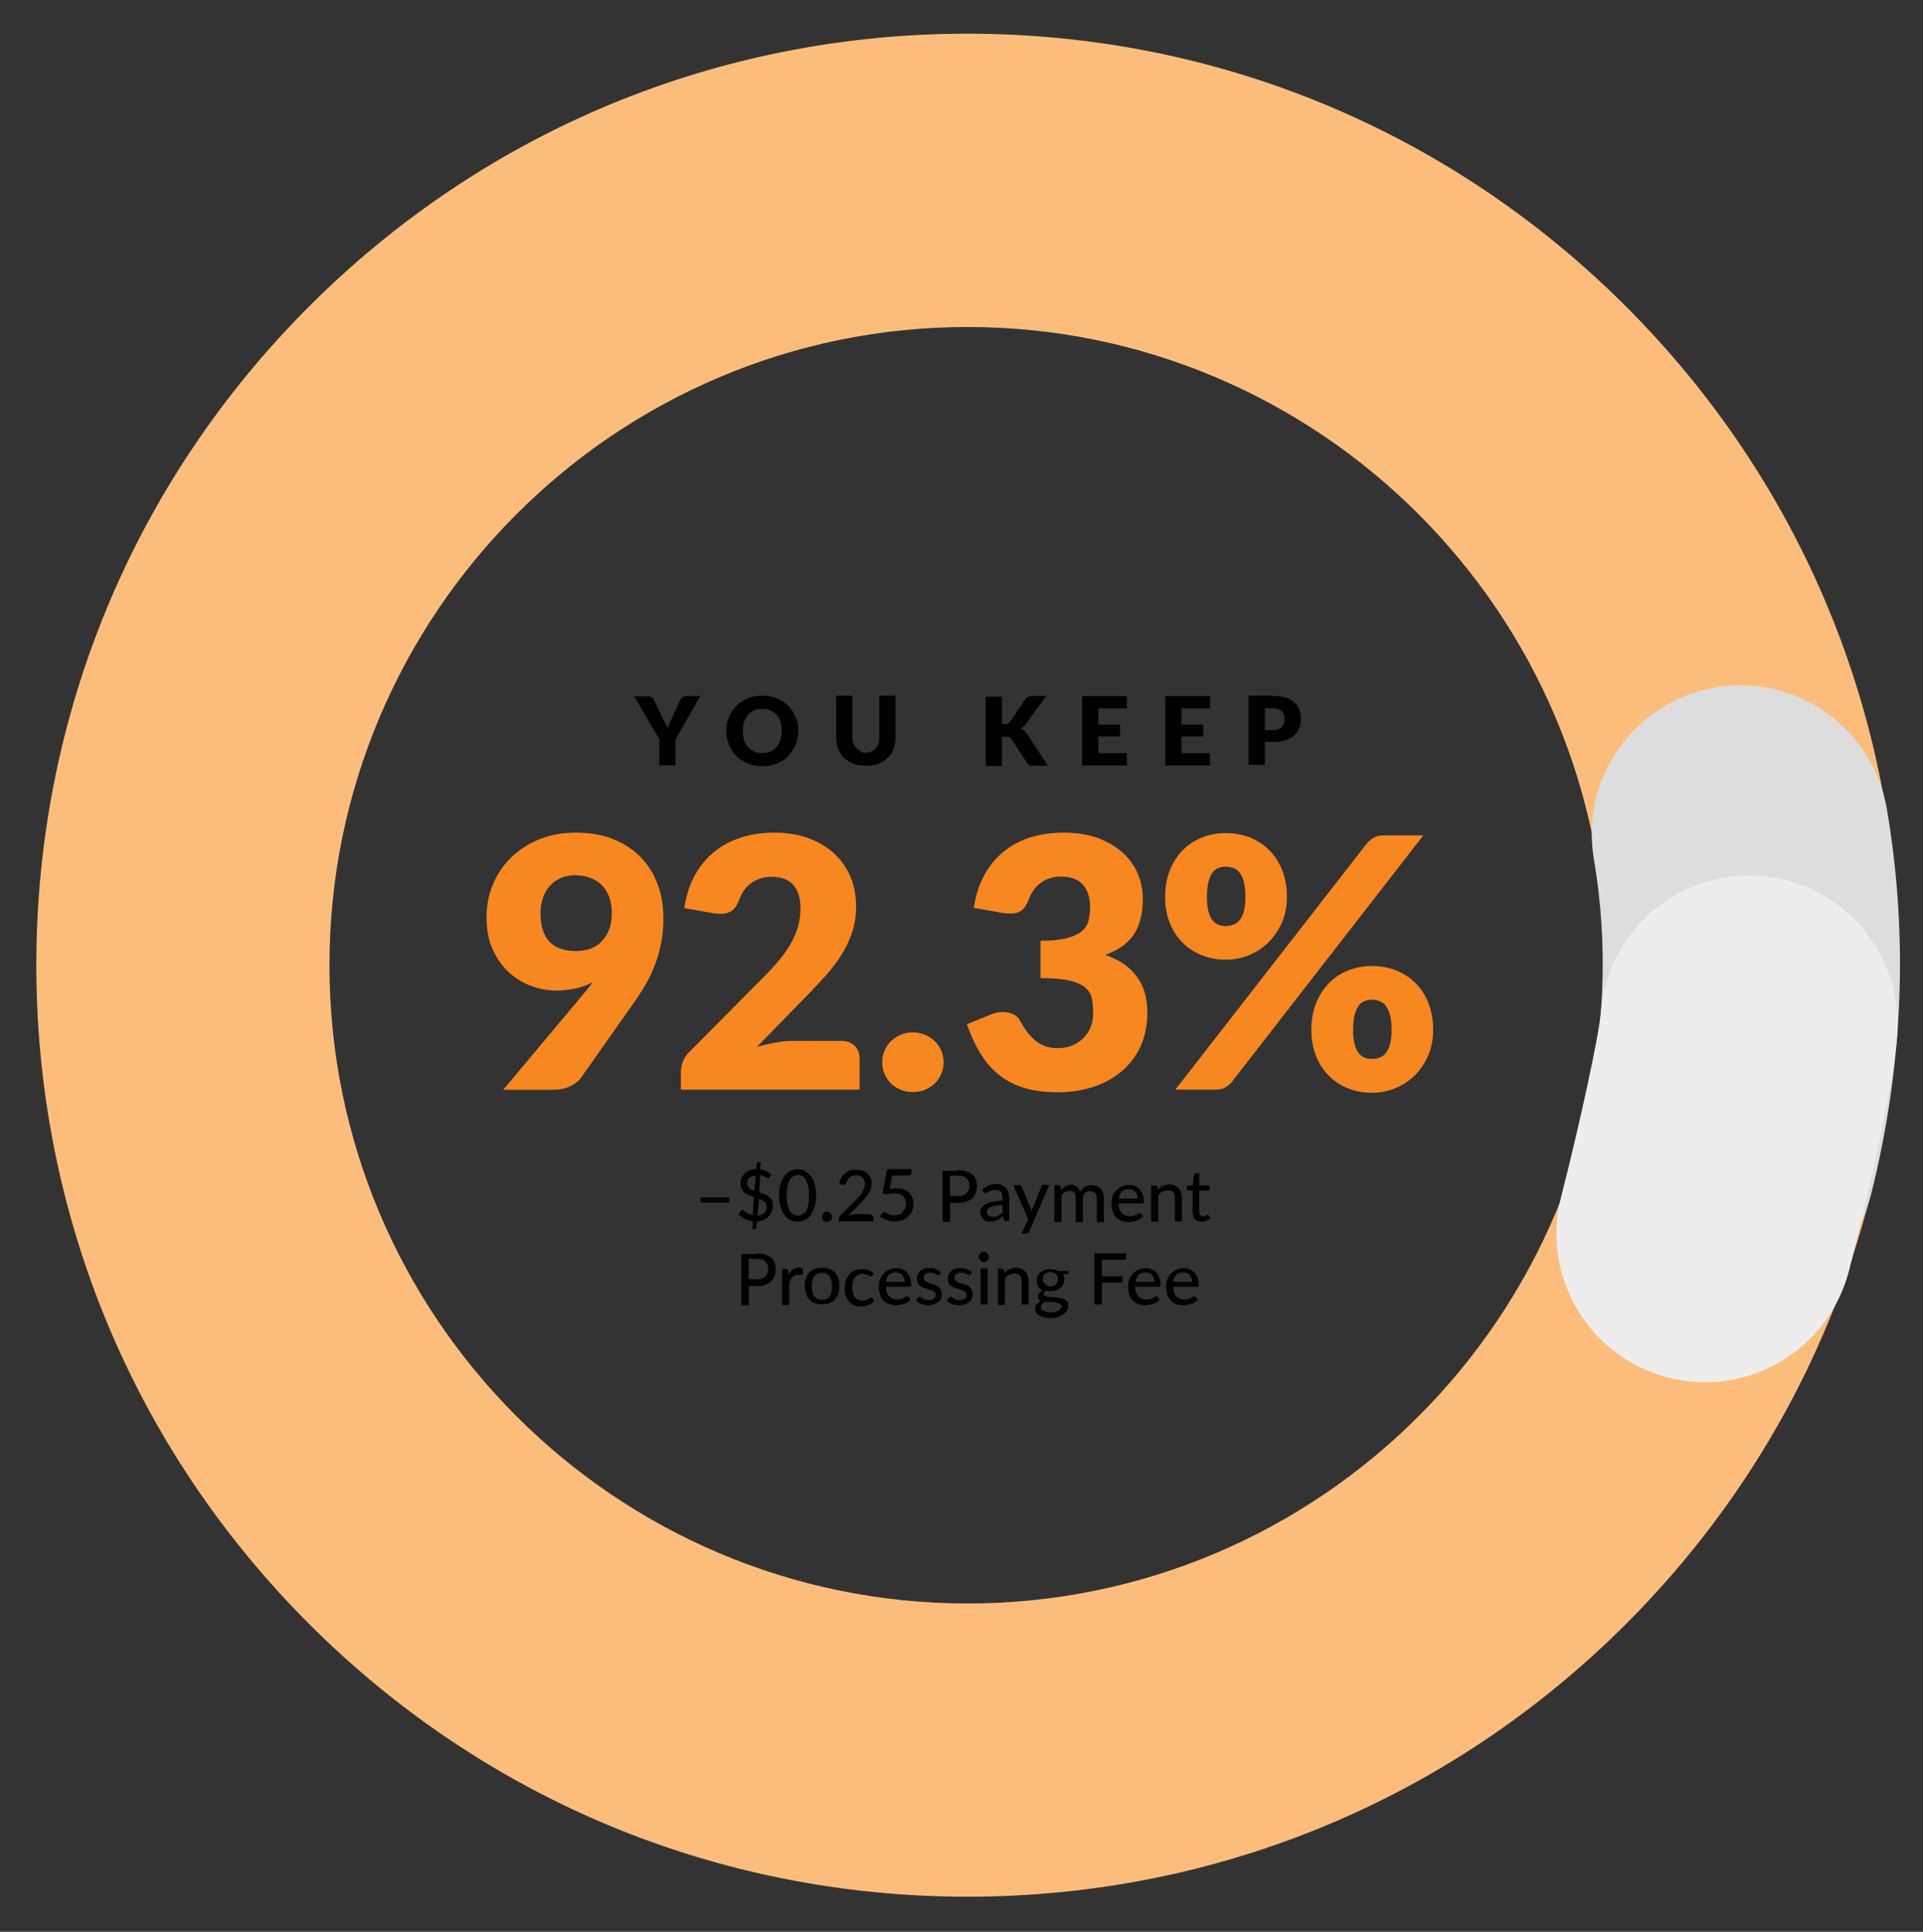 <?xml version="1.0" encoding="utf-8"?>
<!-- Generator: Adobe Illustrator 24.1.3, SVG Export Plug-In . SVG Version: 6.00 Build 0)  -->
<svg version="1.1" id="Layer_1" xmlns="http://www.w3.org/2000/svg" xmlns:xlink="http://www.w3.org/1999/xlink" x="0px" y="0px"
	 viewBox="0 0 233 234" style="enable-background:new 0 0 233 234;" xml:space="preserve">
<rect x="0" y="0" width="233" height="234" fill="#333333" stroke="none"/>
<style type="text/css">
	.st0{fill:#FCBD7C;}
	.st1{fill:#DDDDDD;}
	.st2{fill:#EEEDEE;}
	.st3{fill:#010101;}
	.st4{fill:#F68721;}
</style>
<g>
	<g>
		<path class="st0" d="M117.23,229.75c-30.14,0-58.48-11.74-79.79-33.05S4.4,147.05,4.4,116.91s11.74-58.48,33.05-79.79
			C58.76,15.81,87.09,4.08,117.23,4.08s58.48,11.74,79.79,33.05c21.31,21.31,33.05,49.65,33.05,79.79
			c0,30.14-11.74,58.48-33.05,79.79S147.37,229.75,117.23,229.75z M117.23,39.61c-42.63,0-77.31,34.68-77.31,77.31
			c0,42.63,34.68,77.31,77.31,77.31s77.31-34.68,77.31-77.31C194.54,74.29,159.86,39.61,117.23,39.61z"/>
	</g>
	<g>
		<path class="st1" d="M209.25,158.31c-1.46,0-2.94-0.18-4.42-0.55c-9.64-2.44-15.48-12.23-13.05-21.87
			c2.68-10.61,3.13-21.32,1.34-31.84c-1.67-9.8,4.92-19.1,14.72-20.78c9.8-1.67,19.1,4.92,20.78,14.72
			c2.64,15.49,1.99,31.21-1.92,46.71C224.63,152.87,217.3,158.31,209.25,158.31z"/>
	</g>
	<g>
		<path class="st2" d="M206.61,167.43c-1.48,0-2.99-0.18-4.49-0.57c-9.63-2.47-15.44-12.28-12.96-21.92
			c2.26-8.8,4.6-19.65,4.81-22.32c0.8-9.91,9.47-17.3,19.39-16.51c9.91,0.8,17.3,9.48,16.51,19.39c-0.65,8.04-5.3,26.33-5.83,28.39
			C221.95,162.03,214.64,167.43,206.61,167.43z"/>
	</g>
</g>
<g>
	<g>
		<path class="st3" d="M81.85,89.54v3.17h-1.97v-3.17l-3.03-5.19h1.73c0.19,0,0.29,0.05,0.38,0.1c0.1,0.05,0.19,0.19,0.24,0.29
			l1.2,2.45c0.1,0.19,0.19,0.38,0.29,0.53c0.1,0.14,0.14,0.34,0.19,0.48c0.05-0.14,0.14-0.34,0.19-0.48
			c0.1-0.14,0.14-0.34,0.24-0.53l1.15-2.45c0.05-0.05,0.05-0.1,0.1-0.14c0.05-0.05,0.1-0.1,0.14-0.14s0.1-0.1,0.19-0.1
			c0.05-0.05,0.14-0.05,0.24-0.05h1.73L81.85,89.54z"/>
	</g>
	<g>
		<path class="st3" d="M96.73,88.54c0,0.62-0.1,1.15-0.34,1.68c-0.19,0.53-0.53,0.96-0.86,1.34s-0.82,0.67-1.39,0.91
			c-0.53,0.24-1.15,0.34-1.78,0.34c-0.67,0-1.25-0.1-1.78-0.34c-0.53-0.24-1.01-0.53-1.39-0.91c-0.38-0.38-0.67-0.86-0.86-1.34
			c-0.19-0.48-0.34-1.1-0.34-1.68c0-0.62,0.1-1.15,0.34-1.68c0.19-0.53,0.53-0.96,0.86-1.34c0.38-0.38,0.86-0.67,1.39-0.91
			c0.53-0.24,1.15-0.34,1.78-0.34c0.67,0,1.25,0.1,1.78,0.34c0.53,0.24,1.01,0.53,1.39,0.91c0.38,0.38,0.67,0.82,0.86,1.34
			C96.64,87.34,96.73,87.91,96.73,88.54z M94.71,88.54c0-0.43-0.05-0.77-0.14-1.1c-0.1-0.34-0.24-0.62-0.48-0.86
			c-0.19-0.24-0.43-0.38-0.72-0.53c-0.29-0.14-0.62-0.19-1.01-0.19c-0.38,0-0.72,0.05-1.01,0.19c-0.29,0.14-0.53,0.29-0.72,0.53
			c-0.19,0.24-0.34,0.53-0.48,0.86c-0.1,0.34-0.14,0.72-0.14,1.1c0,0.43,0.05,0.82,0.14,1.1c0.1,0.34,0.24,0.62,0.48,0.86
			c0.19,0.24,0.43,0.38,0.72,0.53c0.29,0.14,0.62,0.19,1.01,0.19c0.38,0,0.72-0.05,1.01-0.19c0.29-0.14,0.53-0.29,0.72-0.53
			c0.19-0.24,0.34-0.53,0.48-0.86C94.67,89.3,94.71,88.92,94.71,88.54z"/>
	</g>
	<g>
		<path class="st3" d="M104.85,91.18c0.24,0,0.48-0.05,0.72-0.14c0.19-0.1,0.38-0.19,0.53-0.38s0.24-0.34,0.34-0.58
			c0.1-0.24,0.1-0.48,0.1-0.82v-4.99h1.97v4.99c0,0.53-0.1,1.01-0.24,1.44c-0.14,0.43-0.38,0.82-0.72,1.1
			c-0.29,0.29-0.67,0.58-1.15,0.72c-0.43,0.19-0.96,0.24-1.49,0.24c-0.58,0-1.06-0.1-1.49-0.24c-0.43-0.19-0.82-0.43-1.15-0.72
			c-0.29-0.29-0.53-0.67-0.72-1.1c-0.14-0.43-0.24-0.91-0.24-1.44v-4.99h1.97v4.95c0,0.29,0.05,0.58,0.1,0.77
			c0.1,0.24,0.19,0.43,0.34,0.58s0.34,0.29,0.53,0.38C104.32,91.13,104.56,91.18,104.85,91.18z"/>
	</g>
	<g>
		<path class="st3" d="M121.46,87.72h0.29c0.29,0,0.48-0.1,0.62-0.29l1.87-2.74c0.1-0.14,0.24-0.24,0.38-0.29s0.29-0.1,0.48-0.1
			h1.68l-2.5,3.41c-0.19,0.24-0.38,0.38-0.58,0.53c0.14,0.05,0.29,0.14,0.38,0.24c0.1,0.1,0.24,0.24,0.34,0.38l2.54,3.89h-1.73
			c-0.1,0-0.19,0-0.29,0s-0.14-0.05-0.19-0.05c-0.05-0.05-0.1-0.05-0.14-0.1s-0.1-0.1-0.14-0.14l-1.92-2.93
			c-0.05-0.1-0.14-0.19-0.24-0.24c-0.1-0.05-0.24-0.05-0.43-0.05h-0.48v3.55h-1.97v-8.4h1.97v3.31H121.46z"/>
	</g>
	<g>
		<path class="st3" d="M133.08,85.8v1.97h2.64v1.44h-2.64v2.02h3.46v1.49h-5.43v-8.4h5.43v1.49L133.08,85.8L133.08,85.8z"/>
	</g>
	<g>
		<path class="st3" d="M143.16,85.8v1.97h2.64v1.44h-2.64v2.02h3.46v1.49h-5.43v-8.4h5.43v1.49L143.16,85.8L143.16,85.8z"/>
	</g>
	<g>
		<path class="st3" d="M154.21,84.31c0.58,0,1.1,0.05,1.54,0.19c0.43,0.14,0.77,0.34,1.06,0.58c0.29,0.24,0.48,0.53,0.62,0.86
			s0.19,0.67,0.19,1.1c0,0.43-0.05,0.82-0.19,1.15c-0.14,0.34-0.34,0.67-0.62,0.91c-0.29,0.24-0.62,0.43-1.06,0.58
			c-0.43,0.14-0.91,0.19-1.49,0.19h-1.01v2.78h-1.97v-8.4h2.93V84.31z M154.21,88.44c0.53,0,0.86-0.14,1.1-0.38s0.34-0.58,0.34-1.01
			c0-0.19-0.05-0.38-0.1-0.53c-0.05-0.14-0.14-0.29-0.24-0.38s-0.29-0.19-0.43-0.24s-0.38-0.1-0.62-0.1h-1.01v2.64L154.21,88.44
			L154.21,88.44z"/>
	</g>
</g>
<g>
	<g>
		<path class="st3" d="M84.87,145.05h3.46v0.62h-3.46V145.05z"/>
	</g>
	<g>
		<path class="st3" d="M91.98,144.43c0.19,0.05,0.43,0.14,0.62,0.19c0.19,0.1,0.38,0.19,0.53,0.29c0.14,0.1,0.29,0.29,0.38,0.43
			s0.14,0.38,0.14,0.67c0,0.24-0.05,0.48-0.14,0.72s-0.19,0.43-0.38,0.62c-0.19,0.19-0.38,0.34-0.62,0.43
			c-0.24,0.1-0.53,0.19-0.82,0.19l-0.05,0.72c0,0.05-0.05,0.1-0.05,0.14c-0.05,0.05-0.1,0.05-0.14,0.05h-0.29l0.05-0.96
			c-0.34-0.05-0.67-0.14-0.96-0.29c-0.29-0.14-0.53-0.34-0.77-0.53l0.24-0.38c0.05-0.05,0.05-0.05,0.1-0.1
			c0.05,0,0.1-0.05,0.14-0.05s0.14,0.05,0.19,0.1c0.05,0.05,0.14,0.1,0.24,0.19c0.1,0.05,0.19,0.14,0.34,0.19s0.29,0.1,0.48,0.14
			l0.14-2.21c-0.19-0.05-0.38-0.14-0.58-0.19c-0.19-0.1-0.38-0.19-0.53-0.29c-0.14-0.14-0.29-0.29-0.38-0.48s-0.14-0.43-0.14-0.72
			c0-0.19,0.05-0.43,0.14-0.62c0.1-0.19,0.19-0.38,0.38-0.53c0.19-0.14,0.34-0.29,0.58-0.38c0.24-0.1,0.48-0.14,0.82-0.19l0.05-0.62
			c0-0.05,0.05-0.1,0.05-0.14c0.05-0.05,0.1-0.05,0.14-0.05h0.29l-0.05,0.86c0.29,0.05,0.58,0.14,0.77,0.24s0.43,0.24,0.58,0.43
			l-0.19,0.29c-0.05,0.1-0.14,0.14-0.19,0.14c-0.05,0-0.1,0-0.14-0.05s-0.14-0.1-0.19-0.1c-0.1-0.05-0.19-0.1-0.29-0.14
			c-0.1-0.05-0.24-0.1-0.34-0.1L91.98,144.43z M91.59,142.41c-0.19,0-0.34,0.05-0.48,0.1c-0.14,0.05-0.24,0.14-0.34,0.19
			c-0.1,0.1-0.14,0.19-0.19,0.29c-0.05,0.1-0.05,0.19-0.05,0.34c0,0.14,0,0.24,0.05,0.34s0.1,0.19,0.19,0.24
			c0.1,0.1,0.19,0.14,0.29,0.19c0.1,0.05,0.24,0.1,0.34,0.14L91.59,142.41z M91.79,147.26c0.34-0.05,0.62-0.14,0.82-0.34
			s0.29-0.43,0.29-0.77c0-0.14-0.05-0.24-0.1-0.34s-0.1-0.19-0.19-0.24c-0.1-0.1-0.19-0.14-0.29-0.19s-0.24-0.1-0.38-0.14
			L91.79,147.26z"/>
	</g>
	<g>
		<path class="st3" d="M98.89,144.81c0,0.53-0.05,1.01-0.19,1.39c-0.14,0.38-0.29,0.72-0.48,1.01s-0.43,0.43-0.72,0.58
			c-0.29,0.14-0.58,0.19-0.86,0.19c-0.29,0-0.62-0.05-0.86-0.19c-0.29-0.14-0.53-0.34-0.72-0.58c-0.19-0.24-0.38-0.58-0.48-1.01
			c-0.1-0.38-0.19-0.86-0.19-1.39c0-0.53,0.05-1.01,0.19-1.39c0.1-0.38,0.29-0.72,0.48-1.01c0.19-0.24,0.43-0.43,0.72-0.58
			c0.29-0.14,0.58-0.19,0.86-0.19c0.29,0,0.62,0.05,0.86,0.19s0.53,0.34,0.72,0.58c0.19,0.24,0.38,0.58,0.48,1.01
			C98.8,143.85,98.89,144.28,98.89,144.81z M98.03,144.81c0-0.48-0.05-0.86-0.1-1.15c-0.1-0.34-0.19-0.58-0.29-0.77
			s-0.29-0.34-0.43-0.43c-0.14-0.1-0.34-0.14-0.53-0.14c-0.19,0-0.34,0.05-0.53,0.14c-0.14,0.1-0.34,0.24-0.43,0.43
			c-0.14,0.19-0.24,0.43-0.29,0.77c-0.1,0.34-0.1,0.72-0.1,1.15s0.05,0.86,0.1,1.15c0.1,0.34,0.19,0.58,0.29,0.77
			c0.14,0.19,0.29,0.34,0.43,0.38c0.14,0.1,0.34,0.14,0.53,0.14c0.19,0,0.34-0.05,0.53-0.14c0.14-0.1,0.34-0.24,0.43-0.38
			c0.14-0.19,0.24-0.43,0.29-0.77C97.98,145.67,98.03,145.29,98.03,144.81z"/>
	</g>
	<g>
		<path class="st3" d="M99.61,147.4c0-0.1,0-0.14,0.05-0.24c0.05-0.05,0.05-0.14,0.1-0.19c0.05-0.05,0.1-0.1,0.19-0.14
			c0.05-0.05,0.14-0.05,0.24-0.05s0.14,0,0.24,0.05c0.05,0.05,0.14,0.05,0.19,0.14c0.05,0.05,0.1,0.1,0.14,0.19
			c0.05,0.05,0.05,0.14,0.05,0.24s0,0.14-0.05,0.24c-0.05,0.05-0.05,0.14-0.14,0.19c-0.05,0.05-0.1,0.1-0.19,0.14
			c-0.05,0.05-0.14,0.05-0.24,0.05s-0.14,0-0.24-0.05c-0.05-0.05-0.14-0.05-0.19-0.14c-0.05-0.05-0.1-0.1-0.1-0.19
			C99.61,147.6,99.61,147.5,99.61,147.4z"/>
	</g>
	<g>
		<path class="st3" d="M105.47,147.12c0.1,0,0.14,0.05,0.24,0.1c0.05,0.05,0.1,0.14,0.1,0.19v0.53h-4.18v-0.29
			c0-0.05,0-0.1,0.05-0.19s0.05-0.14,0.1-0.19l1.97-1.97c0.14-0.14,0.34-0.34,0.43-0.48c0.14-0.14,0.24-0.29,0.34-0.48
			c0.1-0.14,0.14-0.29,0.19-0.48c0.05-0.14,0.1-0.34,0.1-0.48c0-0.19-0.05-0.34-0.1-0.43c-0.05-0.14-0.14-0.24-0.24-0.34
			c-0.1-0.1-0.19-0.14-0.34-0.19c-0.14-0.05-0.29-0.05-0.43-0.05c-0.14,0-0.29,0-0.43,0.05c-0.14,0.05-0.24,0.1-0.34,0.19
			s-0.19,0.19-0.24,0.29s-0.1,0.24-0.14,0.34c-0.05,0.1-0.1,0.19-0.14,0.24s-0.14,0.05-0.29,0.05l-0.43-0.1
			c0.05-0.29,0.1-0.53,0.24-0.77c0.14-0.24,0.29-0.38,0.43-0.53c0.19-0.14,0.38-0.24,0.62-0.34s0.48-0.1,0.77-0.1
			s0.53,0.05,0.77,0.1c0.24,0.1,0.43,0.19,0.58,0.34c0.14,0.14,0.29,0.34,0.38,0.53s0.14,0.48,0.14,0.72s-0.05,0.43-0.1,0.62
			s-0.14,0.38-0.29,0.58c-0.1,0.19-0.24,0.34-0.38,0.53s-0.34,0.34-0.48,0.53l-1.58,1.58c0.14-0.05,0.24-0.05,0.38-0.1
			s0.24-0.05,0.34-0.05h1.97V147.12z"/>
	</g>
	<g>
		<path class="st3" d="M107.82,144.04c0.34-0.05,0.62-0.1,0.86-0.1c0.34,0,0.62,0.05,0.86,0.14c0.24,0.1,0.43,0.24,0.62,0.38
			c0.19,0.19,0.29,0.38,0.38,0.58c0.1,0.24,0.14,0.48,0.14,0.77c0,0.34-0.05,0.62-0.19,0.91c-0.1,0.29-0.29,0.48-0.48,0.67
			c-0.19,0.19-0.43,0.34-0.72,0.43c-0.29,0.1-0.58,0.14-0.86,0.14c-0.19,0-0.38,0-0.53-0.05c-0.19-0.05-0.34-0.1-0.48-0.14
			c-0.14-0.05-0.29-0.14-0.43-0.19s-0.24-0.14-0.34-0.24l0.24-0.38c0.05-0.1,0.14-0.14,0.24-0.14c0.05,0,0.14,0,0.19,0.05
			c0.1,0.05,0.14,0.1,0.24,0.14c0.1,0.05,0.24,0.1,0.34,0.14c0.14,0.05,0.29,0.05,0.48,0.05s0.38-0.05,0.58-0.1
			c0.19-0.05,0.29-0.14,0.43-0.29c0.1-0.14,0.19-0.29,0.29-0.43c0.05-0.19,0.1-0.38,0.1-0.58c0-0.19-0.05-0.34-0.1-0.53
			c-0.05-0.14-0.14-0.29-0.24-0.38c-0.1-0.1-0.24-0.19-0.43-0.24c-0.14-0.05-0.34-0.1-0.58-0.1c-0.29,0-0.62,0.05-0.96,0.14
			l-0.53-0.14l0.53-2.93h2.98v0.38c0,0.14-0.05,0.24-0.1,0.29c-0.1,0.1-0.19,0.1-0.38,0.1h-1.87L107.82,144.04z"/>
	</g>
	<g>
		<path class="st3" d="M116.03,141.74c0.38,0,0.72,0.05,1.06,0.14c0.29,0.1,0.53,0.24,0.72,0.38c0.19,0.19,0.34,0.38,0.43,0.62
			s0.14,0.48,0.14,0.82c0,0.29-0.05,0.58-0.14,0.82c-0.1,0.24-0.24,0.43-0.43,0.62s-0.43,0.29-0.72,0.43
			c-0.29,0.1-0.62,0.14-1.01,0.14h-0.96v2.3h-0.91v-6.19h1.82V141.74z M116.03,144.91c0.24,0,0.43-0.05,0.62-0.1
			c0.19-0.05,0.34-0.14,0.43-0.24s0.19-0.24,0.29-0.38c0.05-0.14,0.1-0.34,0.1-0.53c0-0.38-0.1-0.67-0.34-0.91s-0.58-0.34-1.06-0.34
			h-0.96v2.45h0.91V144.91z"/>
	</g>
	<g>
		<path class="st3" d="M118.96,144.14c0.24-0.24,0.53-0.38,0.82-0.53s0.62-0.19,0.96-0.19c0.24,0,0.48,0.05,0.67,0.14
			c0.19,0.1,0.34,0.19,0.48,0.34c0.14,0.14,0.24,0.34,0.29,0.53c0.05,0.19,0.1,0.43,0.1,0.67v2.78h-0.38c-0.1,0-0.14,0-0.19-0.05
			c-0.05-0.05-0.1-0.1-0.1-0.14l-0.1-0.38c-0.1,0.1-0.24,0.19-0.34,0.29s-0.24,0.14-0.34,0.19s-0.24,0.1-0.38,0.14
			c-0.14,0.05-0.29,0.05-0.43,0.05c-0.19,0-0.34,0-0.48-0.05c-0.14-0.05-0.29-0.1-0.38-0.24s-0.19-0.24-0.29-0.38
			c-0.05-0.14-0.1-0.34-0.1-0.53s0.05-0.34,0.14-0.48s0.24-0.29,0.48-0.43c0.19-0.14,0.48-0.24,0.82-0.29
			c0.34-0.05,0.77-0.14,1.25-0.14v-0.34c0-0.34-0.05-0.58-0.19-0.72c-0.14-0.14-0.34-0.24-0.62-0.24c-0.19,0-0.34,0-0.48,0.05
			s-0.24,0.1-0.34,0.14c-0.1,0.05-0.19,0.1-0.24,0.14c-0.05,0.05-0.14,0.05-0.19,0.05s-0.1,0-0.14-0.05s-0.1-0.05-0.1-0.1
			L118.96,144.14z M121.46,145.96c-0.34,0-0.62,0.05-0.86,0.1c-0.24,0.05-0.43,0.1-0.58,0.14c-0.14,0.05-0.24,0.14-0.34,0.24
			c-0.05,0.1-0.1,0.19-0.1,0.34c0,0.1,0,0.19,0.05,0.29s0.1,0.14,0.14,0.19s0.14,0.1,0.24,0.1s0.19,0.05,0.29,0.05
			c0.14,0,0.24,0,0.34-0.05s0.19-0.05,0.29-0.1s0.19-0.1,0.29-0.19c0.1-0.05,0.19-0.14,0.24-0.24L121.46,145.96L121.46,145.96z"/>
	</g>
	<g>
		<path class="st3" d="M127.13,143.56l-2.45,5.67c-0.05,0.05-0.05,0.1-0.1,0.14s-0.1,0.05-0.19,0.05h-0.62l0.82-1.73l-1.82-4.13
			h0.72c0.1,0,0.14,0,0.19,0.05c0.05,0.05,0.05,0.1,0.1,0.1l1.1,2.64c0,0.05,0.05,0.14,0.05,0.19s0.05,0.14,0.05,0.19
			c0-0.05,0.05-0.14,0.05-0.19s0.05-0.14,0.1-0.19l1.06-2.64c0-0.05,0.05-0.1,0.1-0.14s0.1-0.05,0.14-0.05h0.72V143.56z"/>
	</g>
	<g>
		<path class="st3" d="M127.75,147.93v-4.37h0.53c0.1,0,0.19,0.05,0.24,0.19l0.05,0.43c0.14-0.19,0.34-0.34,0.53-0.48
			s0.43-0.19,0.67-0.19c0.29,0,0.53,0.1,0.72,0.24s0.34,0.38,0.38,0.67c0.05-0.14,0.14-0.29,0.24-0.38c0.1-0.1,0.19-0.19,0.34-0.29
			c0.14-0.1,0.24-0.14,0.38-0.14c0.14-0.05,0.29-0.05,0.43-0.05c0.24,0,0.43,0.05,0.62,0.1c0.19,0.1,0.34,0.19,0.48,0.34
			s0.24,0.34,0.29,0.53s0.1,0.43,0.1,0.72v2.78h-0.86v-2.78c0-0.34-0.05-0.58-0.19-0.72s-0.34-0.24-0.62-0.24
			c-0.14,0-0.24,0-0.34,0.05s-0.19,0.1-0.29,0.19s-0.14,0.19-0.19,0.29c-0.05,0.14-0.05,0.29-0.05,0.43v2.78h-0.86v-2.78
			c0-0.34-0.05-0.58-0.19-0.77c-0.14-0.19-0.34-0.24-0.58-0.24c-0.19,0-0.34,0.05-0.53,0.14c-0.14,0.1-0.29,0.24-0.43,0.38v3.27
			h-0.86V147.93z"/>
	</g>
	<g>
		<path class="st3" d="M138.51,147.31c-0.1,0.14-0.24,0.24-0.34,0.34c-0.14,0.1-0.29,0.14-0.43,0.19c-0.14,0.05-0.29,0.1-0.48,0.14
			s-0.34,0.05-0.48,0.05c-0.29,0-0.58-0.05-0.86-0.14c-0.29-0.1-0.48-0.24-0.67-0.43s-0.34-0.43-0.43-0.72
			c-0.1-0.29-0.14-0.62-0.14-1.01c0-0.29,0.05-0.58,0.14-0.86c0.1-0.24,0.24-0.48,0.43-0.67c0.19-0.19,0.38-0.34,0.67-0.48
			c0.24-0.1,0.53-0.19,0.86-0.19c0.29,0,0.53,0.05,0.72,0.14c0.24,0.1,0.43,0.19,0.58,0.38c0.14,0.14,0.29,0.38,0.38,0.62
			s0.14,0.53,0.14,0.82c0,0.14,0,0.24-0.05,0.24c-0.05,0.05-0.1,0.05-0.14,0.05h-2.88c0,0.24,0.05,0.48,0.1,0.67
			s0.14,0.34,0.29,0.48c0.1,0.14,0.24,0.24,0.43,0.29s0.34,0.1,0.53,0.1s0.34,0,0.48-0.05s0.24-0.1,0.34-0.14
			c0.1-0.05,0.19-0.1,0.24-0.14c0.05-0.05,0.14-0.05,0.19-0.05s0.14,0.05,0.14,0.1L138.51,147.31z M137.83,145.24
			c0-0.14,0-0.34-0.05-0.48c-0.05-0.14-0.1-0.24-0.19-0.38c-0.1-0.1-0.19-0.19-0.34-0.24c-0.14-0.05-0.29-0.1-0.48-0.1
			c-0.34,0-0.62,0.1-0.82,0.29c-0.19,0.19-0.34,0.48-0.38,0.86h2.26V145.24z"/>
	</g>
	<g>
		<path class="st3" d="M140.28,144.14c0.1-0.1,0.19-0.19,0.29-0.29s0.19-0.14,0.34-0.19s0.24-0.1,0.38-0.14
			c0.14-0.05,0.29-0.05,0.43-0.05c0.24,0,0.43,0.05,0.62,0.14c0.19,0.1,0.34,0.19,0.48,0.34c0.14,0.14,0.24,0.34,0.29,0.53
			s0.1,0.43,0.1,0.67v2.78h-0.86v-2.78c0-0.34-0.05-0.58-0.19-0.72c-0.14-0.19-0.38-0.24-0.67-0.24c-0.24,0-0.43,0.05-0.62,0.14
			c-0.19,0.1-0.38,0.24-0.53,0.43v3.22h-0.86v-4.37h0.53c0.1,0,0.19,0.05,0.24,0.19L140.28,144.14z"/>
	</g>
	<g>
		<path class="st3" d="M145.61,147.98c-0.34,0-0.62-0.1-0.82-0.29c-0.19-0.19-0.29-0.48-0.29-0.86v-2.64h-0.53
			c-0.05,0-0.1,0-0.14-0.05c-0.05-0.05-0.05-0.1-0.05-0.14v-0.34l0.72-0.1l0.19-1.3c0-0.05,0.05-0.1,0.05-0.1s0.1-0.05,0.14-0.05
			h0.43v1.49h1.25v0.62h-1.25v2.59c0,0.19,0.05,0.29,0.14,0.38c0.1,0.1,0.19,0.14,0.34,0.14c0.1,0,0.14,0,0.19-0.05
			c0.05,0,0.1-0.05,0.14-0.05c0.05-0.05,0.1-0.05,0.1-0.05c0.05,0,0.05-0.05,0.1-0.05s0.05,0,0.05,0l0.05,0.05l0.24,0.38
			c-0.14,0.14-0.29,0.24-0.48,0.29C146.04,147.98,145.85,147.98,145.61,147.98z"/>
	</g>
	<g>
		<path class="st3" d="M91.64,151.82c0.38,0,0.72,0.05,1.06,0.14c0.29,0.1,0.53,0.24,0.72,0.38c0.19,0.19,0.34,0.38,0.43,0.62
			s0.14,0.48,0.14,0.82c0,0.29-0.05,0.58-0.14,0.82s-0.24,0.43-0.43,0.62s-0.43,0.29-0.72,0.43c-0.29,0.14-0.62,0.14-1.01,0.14
			h-0.96v2.3h-0.91v-6.19h1.82V151.82z M91.64,154.99c0.24,0,0.43-0.05,0.62-0.1c0.19-0.05,0.34-0.14,0.43-0.24s0.19-0.24,0.29-0.38
			c0.05-0.14,0.1-0.34,0.1-0.53c0-0.38-0.1-0.67-0.34-0.91s-0.58-0.34-1.06-0.34h-0.96v2.45h0.91V154.99z"/>
	</g>
	<g>
		<path class="st3" d="M95.53,154.46c0.14-0.29,0.29-0.53,0.53-0.67c0.24-0.14,0.43-0.24,0.72-0.24c0.1,0,0.19,0,0.29,0.05
			c0.1,0,0.14,0.05,0.24,0.1l-0.05,0.62c0,0.1-0.05,0.1-0.14,0.1c-0.05,0-0.1,0-0.19,0c-0.1,0-0.14,0-0.24,0
			c-0.14,0-0.24,0-0.34,0.05s-0.19,0.1-0.29,0.19s-0.14,0.19-0.24,0.29c-0.05,0.1-0.14,0.24-0.19,0.38v2.74h-0.86v-4.37h0.48
			c0.1,0,0.14,0,0.19,0.05c0.05,0.05,0.05,0.1,0.05,0.19L95.53,154.46z"/>
	</g>
	<g>
		<path class="st3" d="M99.61,153.55c0.34,0,0.62,0.05,0.86,0.14c0.24,0.1,0.48,0.24,0.67,0.43s0.34,0.43,0.43,0.72
			c0.1,0.29,0.14,0.58,0.14,0.91c0,0.34-0.05,0.67-0.14,0.96c-0.1,0.29-0.24,0.53-0.43,0.72c-0.19,0.19-0.38,0.34-0.67,0.43
			c-0.24,0.1-0.58,0.14-0.86,0.14c-0.34,0-0.62-0.05-0.86-0.14c-0.24-0.1-0.48-0.24-0.67-0.43c-0.19-0.19-0.34-0.43-0.43-0.72
			s-0.14-0.58-0.14-0.96c0-0.38,0.05-0.67,0.14-0.91s0.24-0.53,0.43-0.72s0.38-0.34,0.67-0.43
			C98.99,153.6,99.28,153.55,99.61,153.55z M99.61,157.44c0.43,0,0.72-0.14,0.91-0.43c0.19-0.29,0.29-0.67,0.29-1.2
			c0-0.53-0.1-0.91-0.29-1.2c-0.19-0.29-0.53-0.43-0.91-0.43c-0.43,0-0.72,0.14-0.96,0.43c-0.19,0.29-0.29,0.67-0.29,1.2
			c0,0.53,0.1,0.91,0.29,1.2C98.84,157.29,99.18,157.44,99.61,157.44z"/>
	</g>
	<g>
		<path class="st3" d="M105.71,154.46c-0.05,0.05-0.05,0.05-0.1,0.1s-0.05,0.05-0.1,0.05c-0.05,0-0.1,0-0.14-0.05
			c-0.05-0.05-0.1-0.1-0.19-0.1s-0.19-0.1-0.29-0.1c-0.1-0.05-0.24-0.05-0.38-0.05c-0.19,0-0.38,0.05-0.53,0.1
			c-0.14,0.1-0.29,0.19-0.38,0.34c-0.1,0.14-0.19,0.29-0.24,0.53c-0.05,0.19-0.1,0.43-0.1,0.67s0.05,0.48,0.1,0.67
			s0.14,0.38,0.24,0.53c0.1,0.14,0.24,0.24,0.38,0.29c0.14,0.05,0.34,0.1,0.53,0.1s0.34,0,0.43-0.05s0.24-0.1,0.29-0.14
			c0.1-0.05,0.14-0.1,0.19-0.14c0.05-0.05,0.1-0.05,0.14-0.05s0.14,0.05,0.14,0.1l0.24,0.29c-0.1,0.14-0.19,0.24-0.34,0.34
			s-0.24,0.14-0.38,0.19c-0.14,0.05-0.29,0.1-0.43,0.14c-0.14,0.05-0.29,0.05-0.48,0.05c-0.29,0-0.53-0.05-0.77-0.14
			c-0.24-0.1-0.43-0.24-0.62-0.43c-0.19-0.19-0.29-0.43-0.43-0.72c-0.14-0.29-0.14-0.58-0.14-0.96c0-0.34,0.05-0.62,0.14-0.91
			c0.1-0.29,0.24-0.53,0.38-0.72s0.38-0.34,0.67-0.48c0.29-0.14,0.58-0.19,0.91-0.19c0.34,0,0.58,0.05,0.82,0.14
			c0.24,0.1,0.43,0.24,0.62,0.43L105.71,154.46z"/>
	</g>
	<g>
		<path class="st3" d="M110.32,157.39c-0.1,0.14-0.24,0.24-0.34,0.34c-0.14,0.1-0.29,0.14-0.43,0.19c-0.14,0.05-0.29,0.1-0.48,0.14
			c-0.19,0.05-0.34,0.05-0.48,0.05c-0.29,0-0.58-0.05-0.86-0.14s-0.48-0.24-0.67-0.43c-0.19-0.19-0.34-0.43-0.43-0.72
			s-0.14-0.62-0.14-1.01c0-0.29,0.05-0.58,0.14-0.86c0.1-0.24,0.24-0.48,0.43-0.67c0.19-0.19,0.38-0.34,0.67-0.48
			c0.24-0.1,0.53-0.19,0.86-0.19c0.29,0,0.53,0.05,0.72,0.14c0.24,0.1,0.43,0.19,0.58,0.38c0.14,0.19,0.29,0.38,0.38,0.62
			s0.14,0.53,0.14,0.82c0,0.14,0,0.24-0.05,0.24s-0.1,0.05-0.14,0.05h-2.88c0,0.24,0.05,0.48,0.1,0.67
			c0.05,0.19,0.14,0.34,0.29,0.48c0.1,0.14,0.24,0.24,0.43,0.29c0.19,0.05,0.34,0.1,0.53,0.1c0.19,0,0.34,0,0.48-0.05
			c0.14-0.05,0.24-0.1,0.34-0.14c0.1-0.05,0.19-0.1,0.24-0.14c0.05-0.05,0.14-0.05,0.19-0.05c0.05,0,0.14,0.05,0.14,0.1
			L110.32,157.39z M109.6,155.33c0-0.14,0-0.34-0.05-0.48s-0.1-0.24-0.19-0.38c-0.1-0.1-0.19-0.19-0.34-0.24
			c-0.14-0.05-0.29-0.1-0.48-0.1c-0.34,0-0.62,0.1-0.82,0.29s-0.34,0.48-0.38,0.86h2.26V155.33z"/>
	</g>
	<g>
		<path class="st3" d="M113.87,154.37c0,0.05-0.05,0.05-0.1,0.1c-0.05,0.05-0.05,0-0.1,0c-0.05,0-0.1,0-0.14-0.05
			s-0.14-0.05-0.19-0.1s-0.19-0.1-0.29-0.1c-0.1-0.05-0.24-0.05-0.38-0.05s-0.24,0-0.34,0.05s-0.19,0.1-0.24,0.14
			c-0.05,0.05-0.14,0.1-0.14,0.19s-0.05,0.14-0.05,0.24s0.05,0.19,0.1,0.29c0.05,0.05,0.14,0.14,0.24,0.19s0.24,0.1,0.34,0.14
			c0.14,0.05,0.29,0.1,0.43,0.14c0.14,0.05,0.29,0.1,0.43,0.14c0.14,0.05,0.24,0.14,0.34,0.24s0.19,0.19,0.24,0.34
			c0.05,0.14,0.1,0.29,0.1,0.43c0,0.19-0.05,0.38-0.1,0.58c-0.1,0.19-0.19,0.34-0.34,0.43c-0.14,0.14-0.34,0.24-0.53,0.29
			c-0.19,0.1-0.43,0.1-0.72,0.1s-0.58-0.05-0.82-0.14s-0.48-0.24-0.62-0.38l0.19-0.34c0-0.05,0.05-0.05,0.1-0.1
			c0.05,0,0.1-0.05,0.14-0.05s0.1,0,0.19,0.05s0.14,0.1,0.19,0.14c0.1,0.05,0.19,0.1,0.29,0.14c0.1,0.05,0.24,0.05,0.43,0.05
			c0.14,0,0.29,0,0.38-0.05c0.1-0.05,0.19-0.1,0.29-0.14c0.05-0.05,0.14-0.14,0.14-0.19c0.05-0.1,0.05-0.14,0.05-0.24
			s-0.05-0.19-0.1-0.29c-0.05-0.1-0.14-0.14-0.24-0.19s-0.24-0.1-0.38-0.14c-0.14-0.05-0.29-0.1-0.43-0.14
			c-0.14-0.05-0.29-0.1-0.43-0.14s-0.24-0.14-0.38-0.24c-0.1-0.1-0.19-0.19-0.24-0.34c-0.05-0.14-0.1-0.29-0.1-0.48
			s0.05-0.34,0.1-0.48c0.05-0.14,0.19-0.29,0.29-0.43c0.14-0.1,0.29-0.19,0.48-0.29c0.19-0.1,0.43-0.1,0.67-0.1
			c0.29,0,0.58,0.05,0.77,0.14c0.24,0.1,0.43,0.24,0.62,0.38L113.87,154.37z"/>
	</g>
	<g>
		<path class="st3" d="M117.62,154.37c0,0.05-0.05,0.05-0.1,0.1c-0.05,0-0.05,0-0.1,0c-0.05,0-0.1,0-0.14-0.05s-0.14-0.05-0.19-0.1
			s-0.19-0.1-0.29-0.1c-0.1-0.05-0.24-0.05-0.38-0.05s-0.24,0-0.34,0.05s-0.19,0.1-0.24,0.14c-0.05,0.05-0.14,0.1-0.14,0.19
			c-0.05,0.1-0.05,0.14-0.05,0.24s0.05,0.19,0.1,0.29c0.05,0.05,0.14,0.14,0.24,0.19s0.24,0.1,0.34,0.14s0.29,0.1,0.43,0.14
			c0.14,0.05,0.29,0.1,0.43,0.14s0.24,0.14,0.34,0.24s0.19,0.19,0.24,0.34c0.05,0.14,0.1,0.29,0.1,0.43c0,0.19-0.05,0.38-0.1,0.58
			s-0.19,0.34-0.34,0.43c-0.14,0.14-0.34,0.24-0.53,0.29c-0.19,0.1-0.43,0.1-0.72,0.1s-0.58-0.05-0.82-0.14s-0.48-0.24-0.62-0.38
			l0.19-0.34c0-0.05,0.05-0.05,0.1-0.1s0.1-0.05,0.14-0.05s0.1,0,0.19,0.05s0.14,0.1,0.19,0.14c0.1,0.05,0.19,0.1,0.29,0.14
			c0.1,0.05,0.24,0.05,0.43,0.05c0.14,0,0.29,0,0.38-0.05c0.1-0.05,0.19-0.1,0.29-0.14c0.05-0.05,0.14-0.14,0.14-0.19
			c0.05-0.1,0.05-0.14,0.05-0.24s-0.05-0.19-0.1-0.29s-0.14-0.14-0.24-0.19s-0.24-0.1-0.38-0.14c-0.14-0.05-0.29-0.1-0.43-0.14
			s-0.29-0.1-0.43-0.14s-0.24-0.14-0.38-0.24c-0.1-0.1-0.19-0.19-0.24-0.34c-0.05-0.14-0.1-0.29-0.1-0.48s0.05-0.34,0.1-0.48
			c0.05-0.14,0.19-0.29,0.29-0.43s0.29-0.19,0.48-0.29c0.19-0.05,0.43-0.1,0.67-0.1c0.29,0,0.58,0.05,0.77,0.14s0.43,0.24,0.62,0.38
			L117.62,154.37z"/>
	</g>
	<g>
		<path class="st3" d="M119.83,152.25c0,0.1,0,0.14-0.05,0.24c-0.05,0.05-0.1,0.14-0.14,0.19s-0.1,0.1-0.19,0.14
			c-0.05,0.05-0.14,0.05-0.24,0.05s-0.14,0-0.24-0.05c-0.05-0.05-0.14-0.1-0.19-0.14c-0.05-0.05-0.1-0.1-0.14-0.19
			c-0.05-0.05-0.05-0.14-0.05-0.24s0-0.14,0.05-0.24c0.05-0.05,0.1-0.14,0.14-0.19c0.05-0.05,0.1-0.1,0.19-0.14
			c0.05-0.05,0.14-0.05,0.24-0.05s0.14,0,0.24,0.05c0.1,0.05,0.14,0.1,0.19,0.14c0.05,0.05,0.1,0.1,0.14,0.19
			S119.83,152.2,119.83,152.25z M119.68,153.65v4.37h-0.86v-4.37H119.68z"/>
	</g>
	<g>
		<path class="st3" d="M121.7,154.22c0.1-0.1,0.19-0.19,0.29-0.29s0.19-0.14,0.34-0.19c0.14-0.05,0.24-0.1,0.38-0.14
			c0.14-0.05,0.29-0.05,0.43-0.05c0.24,0,0.43,0.05,0.62,0.14c0.19,0.1,0.34,0.19,0.48,0.34c0.14,0.14,0.24,0.34,0.29,0.53
			s0.1,0.43,0.1,0.67v2.78h-0.86v-2.78c0-0.34-0.05-0.58-0.19-0.72c-0.14-0.19-0.38-0.24-0.67-0.24c-0.24,0-0.43,0.05-0.62,0.14
			c-0.19,0.1-0.38,0.24-0.53,0.43v3.22h-0.86v-4.37h0.53c0.1,0,0.19,0.05,0.24,0.19L121.7,154.22z"/>
	</g>
	<g>
		<path class="st3" d="M129.48,153.79v0.34c0,0.1-0.05,0.19-0.19,0.19l-0.48,0.05c0.05,0.1,0.1,0.19,0.1,0.29s0.05,0.19,0.05,0.34
			c0,0.19-0.05,0.43-0.14,0.58c-0.1,0.19-0.19,0.34-0.34,0.43c-0.14,0.1-0.34,0.24-0.53,0.29c-0.19,0.05-0.43,0.1-0.67,0.1
			c-0.19,0-0.38,0-0.58-0.05c-0.1,0.05-0.14,0.1-0.19,0.19s-0.05,0.14-0.05,0.19c0,0.1,0.05,0.19,0.14,0.24
			c0.1,0.05,0.19,0.1,0.34,0.1c0.14,0,0.29,0.05,0.48,0.05s0.34,0,0.53,0.05c0.19,0,0.38,0.05,0.53,0.05
			c0.19,0.05,0.34,0.1,0.48,0.14c0.14,0.1,0.24,0.19,0.34,0.29c0.1,0.14,0.14,0.29,0.14,0.48s-0.05,0.38-0.14,0.58
			s-0.24,0.34-0.43,0.48c-0.19,0.14-0.38,0.24-0.67,0.34c-0.24,0.1-0.53,0.14-0.86,0.14c-0.34,0-0.62-0.05-0.86-0.1
			s-0.43-0.14-0.62-0.24c-0.19-0.1-0.29-0.24-0.34-0.38c-0.1-0.14-0.1-0.29-0.1-0.43c0-0.19,0.05-0.38,0.19-0.53
			c0.14-0.14,0.34-0.29,0.53-0.34c-0.14-0.05-0.24-0.14-0.29-0.24c-0.1-0.1-0.1-0.24-0.1-0.38c0-0.05,0-0.14,0.05-0.19
			c0-0.05,0.05-0.14,0.1-0.19c0.05-0.05,0.1-0.14,0.19-0.19c0.05-0.05,0.14-0.1,0.24-0.14c-0.24-0.14-0.38-0.29-0.53-0.48
			c-0.14-0.19-0.19-0.43-0.19-0.72c0-0.24,0.05-0.43,0.14-0.58c0.1-0.19,0.19-0.34,0.34-0.43c0.14-0.14,0.34-0.24,0.53-0.29
			s0.43-0.1,0.67-0.1c0.38,0,0.72,0.1,0.96,0.24h1.25V153.79z M128.61,158.25c0-0.1-0.05-0.19-0.1-0.24s-0.14-0.1-0.24-0.14
			c-0.1-0.05-0.19-0.05-0.34-0.1c-0.14,0-0.29-0.05-0.43-0.05s-0.29,0-0.43,0c-0.14,0-0.29,0-0.43-0.05
			c-0.14,0.1-0.29,0.14-0.38,0.29c-0.1,0.1-0.14,0.24-0.14,0.38c0,0.1,0,0.19,0.05,0.24c0.05,0.1,0.14,0.14,0.24,0.19
			s0.24,0.1,0.38,0.14c0.14,0.05,0.34,0.05,0.53,0.05s0.38,0,0.53-0.05c0.14-0.05,0.29-0.1,0.38-0.14c0.1-0.05,0.19-0.14,0.24-0.24
			C128.57,158.45,128.61,158.35,128.61,158.25z M127.27,155.81c0.14,0,0.29,0,0.38-0.05c0.1-0.05,0.19-0.1,0.29-0.19
			c0.1-0.1,0.14-0.14,0.19-0.29c0.05-0.1,0.05-0.24,0.05-0.34c0-0.24-0.1-0.48-0.24-0.62s-0.38-0.24-0.67-0.24
			c-0.29,0-0.53,0.1-0.67,0.24s-0.24,0.34-0.24,0.62c0,0.14,0,0.24,0.05,0.34s0.1,0.19,0.19,0.24c0.1,0.1,0.19,0.14,0.29,0.19
			C126.98,155.81,127.13,155.81,127.27,155.81z"/>
	</g>
	<g>
		<path class="st3" d="M133.51,152.54v2.06h2.5v0.77h-2.5v2.64h-0.91v-6.19h3.84v0.77h-2.93V152.54z"/>
	</g>
	<g>
		<path class="st3" d="M140.52,157.39c-0.1,0.14-0.24,0.24-0.34,0.34c-0.14,0.1-0.29,0.14-0.43,0.19c-0.14,0.05-0.29,0.1-0.48,0.14
			s-0.34,0.05-0.48,0.05c-0.29,0-0.58-0.05-0.86-0.14c-0.29-0.1-0.48-0.24-0.67-0.43c-0.19-0.19-0.34-0.43-0.43-0.72
			c-0.1-0.29-0.14-0.62-0.14-1.01c0-0.29,0.05-0.58,0.14-0.86c0.1-0.24,0.24-0.48,0.43-0.67s0.38-0.34,0.67-0.48
			c0.24-0.1,0.53-0.19,0.86-0.19c0.29,0,0.53,0.05,0.72,0.14c0.24,0.1,0.43,0.19,0.58,0.38s0.29,0.38,0.38,0.62
			c0.1,0.24,0.14,0.53,0.14,0.82c0,0.14,0,0.24-0.05,0.24s-0.1,0.05-0.14,0.05h-2.88c0,0.24,0.05,0.48,0.1,0.67s0.14,0.34,0.29,0.48
			c0.1,0.14,0.24,0.24,0.43,0.29s0.34,0.1,0.53,0.1s0.34,0,0.48-0.05s0.24-0.1,0.34-0.14c0.1-0.05,0.19-0.1,0.24-0.14
			c0.05-0.05,0.14-0.05,0.19-0.05s0.14,0.05,0.14,0.1L140.52,157.39z M139.85,155.33c0-0.14,0-0.34-0.05-0.48s-0.1-0.24-0.19-0.38
			c-0.1-0.1-0.19-0.19-0.34-0.24c-0.14-0.05-0.29-0.1-0.48-0.1c-0.34,0-0.62,0.1-0.82,0.29c-0.19,0.19-0.34,0.48-0.38,0.86h2.26
			V155.33z"/>
	</g>
	<g>
		<path class="st3" d="M145.13,157.39c-0.1,0.14-0.24,0.24-0.34,0.34c-0.14,0.1-0.29,0.14-0.43,0.19s-0.29,0.1-0.48,0.14
			s-0.34,0.05-0.48,0.05c-0.29,0-0.58-0.05-0.86-0.14s-0.48-0.24-0.67-0.43c-0.19-0.19-0.34-0.43-0.43-0.72
			c-0.1-0.29-0.14-0.62-0.14-1.01c0-0.29,0.05-0.58,0.14-0.86c0.1-0.24,0.24-0.48,0.43-0.67s0.38-0.34,0.67-0.48
			c0.24-0.1,0.53-0.19,0.86-0.19c0.29,0,0.53,0.05,0.72,0.14c0.24,0.1,0.43,0.19,0.58,0.38c0.14,0.14,0.29,0.38,0.38,0.62
			s0.14,0.53,0.14,0.82c0,0.14,0,0.24-0.05,0.24c-0.05,0.05-0.1,0.05-0.14,0.05h-2.88c0,0.24,0.05,0.48,0.1,0.67
			s0.14,0.34,0.29,0.48c0.1,0.14,0.24,0.24,0.43,0.29s0.34,0.1,0.53,0.1c0.19,0,0.34,0,0.48-0.05s0.24-0.1,0.34-0.14
			c0.1-0.05,0.19-0.1,0.24-0.14c0.05-0.05,0.14-0.05,0.19-0.05s0.14,0.05,0.14,0.1L145.13,157.39z M144.41,155.33
			c0-0.14,0-0.34-0.05-0.48s-0.1-0.24-0.19-0.38c-0.1-0.1-0.19-0.19-0.34-0.24c-0.14-0.05-0.29-0.1-0.48-0.1
			c-0.34,0-0.62,0.1-0.82,0.29c-0.19,0.19-0.34,0.48-0.38,0.86h2.26V155.33z"/>
	</g>
</g>
<g>
	<g>
		<path class="st4" d="M67.41,119.99c-1,0-2-0.18-3-0.54c-1-0.36-1.91-0.91-2.72-1.64c-0.81-0.73-1.47-1.66-1.98-2.77
			c-0.51-1.11-0.76-2.43-0.76-3.95c0-1.39,0.26-2.71,0.77-3.95c0.51-1.24,1.25-2.33,2.2-3.26c0.95-0.93,2.09-1.67,3.41-2.21
			c1.32-0.54,2.8-0.81,4.44-0.81c1.66,0,3.15,0.25,4.46,0.76s2.42,1.22,3.33,2.14s1.61,2,2.09,3.27c0.49,1.26,0.73,2.65,0.73,4.17
			c0,1.01-0.08,1.97-0.24,2.85c-0.16,0.89-0.39,1.74-0.68,2.55c-0.29,0.81-0.64,1.59-1.05,2.33c-0.41,0.74-0.87,1.47-1.37,2.19
			l-6.64,9.43c-0.28,0.41-0.73,0.75-1.33,1.04c-0.61,0.28-1.29,0.42-2.05,0.42h-6.05l9.77-11.67c0.2-0.24,0.38-0.47,0.56-0.69
			c0.18-0.22,0.35-0.44,0.52-0.67c-0.63,0.34-1.32,0.59-2.07,0.76C69,119.9,68.22,119.99,67.41,119.99z M74.13,110.6
			c0-0.75-0.11-1.41-0.33-1.98c-0.22-0.57-0.52-1.05-0.91-1.43c-0.39-0.38-0.86-0.67-1.41-0.87c-0.55-0.2-1.15-0.3-1.8-0.3
			c-0.66,0-1.25,0.12-1.77,0.35c-0.51,0.23-0.95,0.55-1.31,0.96c-0.36,0.41-0.63,0.89-0.82,1.45c-0.19,0.56-0.29,1.16-0.29,1.81
			c0,3.07,1.42,4.61,4.27,4.61c1.4,0,2.47-0.42,3.22-1.26C73.75,113.11,74.13,111.99,74.13,110.6z"/>
	</g>
	<g>
		<path class="st4" d="M93.83,100.86c1.52,0,2.89,0.22,4.11,0.67c1.22,0.44,2.26,1.06,3.12,1.85c0.86,0.79,1.52,1.73,1.98,2.82
			c0.46,1.09,0.69,2.29,0.69,3.6c0,1.13-0.16,2.17-0.48,3.13c-0.32,0.96-0.75,1.87-1.3,2.74c-0.55,0.87-1.19,1.71-1.91,2.52
			c-0.73,0.81-1.5,1.63-2.31,2.46l-6.02,6.17c0.77-0.23,1.54-0.4,2.29-0.54c0.75-0.13,1.46-0.2,2.12-0.2h5.75
			c0.7,0,1.26,0.19,1.67,0.58c0.41,0.39,0.61,0.9,0.61,1.53v3.8H82.5v-2.11c0-0.41,0.08-0.85,0.25-1.31
			c0.17-0.47,0.46-0.89,0.89-1.27l8.88-8.94c0.76-0.76,1.42-1.49,1.99-2.18c0.56-0.69,1.03-1.37,1.39-2.04
			c0.37-0.67,0.64-1.34,0.82-2.01c0.18-0.67,0.27-1.38,0.27-2.12c0-1.23-0.29-2.17-0.88-2.82c-0.58-0.66-1.48-0.98-2.67-0.98
			c-0.49,0-0.94,0.07-1.35,0.21c-0.41,0.14-0.78,0.33-1.1,0.57c-0.32,0.24-0.6,0.52-0.83,0.85c-0.23,0.32-0.42,0.68-0.56,1.06
			c-0.23,0.63-0.51,1.09-0.86,1.37c-0.35,0.28-0.81,0.42-1.41,0.42c-0.14,0-0.29-0.01-0.45-0.02c-0.16-0.01-0.33-0.03-0.5-0.06
			l-3.47-0.61c0.23-1.54,0.66-2.87,1.3-4.02c0.64-1.14,1.44-2.09,2.39-2.85c0.95-0.76,2.04-1.33,3.27-1.7
			C91.1,101.04,92.42,100.86,93.83,100.86z"/>
	</g>
	<g>
		<path class="st4" d="M106.89,128.67c0-0.51,0.09-0.98,0.29-1.42c0.19-0.44,0.45-0.82,0.78-1.14c0.33-0.32,0.72-0.58,1.17-0.77
			c0.45-0.19,0.94-0.29,1.48-0.29c0.52,0,1.01,0.1,1.46,0.29c0.45,0.19,0.85,0.45,1.18,0.77c0.34,0.32,0.6,0.7,0.79,1.14
			c0.19,0.44,0.29,0.91,0.29,1.42s-0.09,0.98-0.29,1.43c-0.19,0.44-0.45,0.83-0.79,1.15c-0.34,0.32-0.73,0.58-1.18,0.76
			s-0.94,0.27-1.46,0.27c-0.54,0-1.03-0.09-1.48-0.27c-0.45-0.18-0.84-0.44-1.17-0.76c-0.33-0.32-0.59-0.71-0.78-1.15
			C106.99,129.66,106.89,129.18,106.89,128.67z"/>
	</g>
	<g>
		<path class="st4" d="M128.92,100.86c1.52,0,2.87,0.21,4.06,0.64c1.18,0.43,2.18,1.01,3,1.74c0.82,0.73,1.44,1.58,1.86,2.55
			c0.42,0.97,0.63,1.98,0.63,3.05c0,0.97-0.1,1.83-0.3,2.57c-0.2,0.74-0.49,1.38-0.88,1.92c-0.39,0.54-0.87,1-1.44,1.38
			c-0.57,0.38-1.22,0.7-1.95,0.95c3.41,1.18,5.12,3.5,5.12,6.95c0,1.64-0.3,3.06-0.89,4.27c-0.59,1.21-1.38,2.22-2.38,3.02
			c-0.99,0.8-2.15,1.41-3.46,1.81c-1.31,0.4-2.68,0.6-4.1,0.6c-1.47,0-2.77-0.16-3.91-0.48c-1.14-0.32-2.16-0.81-3.04-1.48
			c-0.89-0.67-1.67-1.52-2.34-2.57c-0.67-1.04-1.25-2.28-1.74-3.72l2.92-1.18c0.25-0.11,0.5-0.19,0.75-0.23
			c0.25-0.04,0.49-0.06,0.73-0.06c0.45,0,0.86,0.09,1.22,0.26c0.36,0.18,0.63,0.43,0.81,0.77c0.63,1.17,1.31,2.02,2.02,2.55
			c0.71,0.53,1.55,0.79,2.5,0.79c0.73,0,1.37-0.12,1.91-0.37c0.54-0.25,0.99-0.56,1.35-0.95c0.36-0.39,0.63-0.83,0.81-1.32
			c0.18-0.49,0.27-0.99,0.27-1.5c0-0.66-0.05-1.26-0.14-1.79c-0.09-0.53-0.35-0.98-0.77-1.36c-0.42-0.38-1.06-0.67-1.91-0.88
			c-0.85-0.2-2.04-0.31-3.56-0.31v-4.52c1.28,0,2.32-0.1,3.11-0.3c0.79-0.2,1.4-0.47,1.83-0.81c0.43-0.35,0.72-0.76,0.86-1.26
			c0.14-0.49,0.21-1.04,0.21-1.63c0-1.21-0.29-2.15-0.88-2.8c-0.59-0.66-1.48-0.98-2.67-0.98c-0.49,0-0.94,0.07-1.35,0.21
			c-0.41,0.14-0.78,0.33-1.1,0.57c-0.32,0.24-0.6,0.52-0.84,0.85c-0.23,0.32-0.42,0.68-0.56,1.06c-0.23,0.63-0.51,1.09-0.86,1.37
			c-0.35,0.28-0.81,0.42-1.41,0.42c-0.14,0-0.29-0.01-0.45-0.02c-0.16-0.01-0.33-0.03-0.5-0.06l-3.47-0.61
			c0.23-1.54,0.66-2.87,1.3-4.02c0.64-1.14,1.44-2.09,2.39-2.85c0.95-0.76,2.04-1.33,3.27-1.7
			C126.19,101.04,127.51,100.86,128.92,100.86z"/>
	</g>
	<g>
		<path class="st4" d="M155.93,108.66c0,1.13-0.2,2.16-0.61,3.09c-0.41,0.93-0.95,1.73-1.63,2.4c-0.68,0.67-1.46,1.19-2.36,1.55
			c-0.9,0.37-1.83,0.55-2.8,0.55c-1.07,0-2.05-0.18-2.95-0.55c-0.9-0.37-1.67-0.88-2.33-1.55c-0.66-0.67-1.17-1.47-1.53-2.4
			c-0.37-0.93-0.55-1.96-0.55-3.09c0-1.17,0.18-2.23,0.55-3.18c0.37-0.95,0.88-1.77,1.53-2.44c0.66-0.68,1.43-1.2,2.33-1.57
			c0.89-0.37,1.88-0.56,2.95-0.56s2.06,0.19,2.97,0.56c0.91,0.37,1.69,0.9,2.35,1.57c0.66,0.68,1.17,1.49,1.53,2.44
			C155.75,106.42,155.93,107.49,155.93,108.66z M165.61,102.17c0.21-0.24,0.47-0.46,0.78-0.67c0.31-0.2,0.74-0.31,1.29-0.31h4.78
			l-23.21,29.87c-0.21,0.27-0.48,0.49-0.79,0.67c-0.32,0.18-0.7,0.26-1.15,0.26h-4.9L165.61,102.17z M150.9,108.66
			c0-0.72-0.06-1.31-0.18-1.79c-0.12-0.47-0.29-0.85-0.5-1.13c-0.21-0.28-0.46-0.48-0.75-0.59c-0.29-0.11-0.6-0.17-0.94-0.17
			c-0.34,0-0.65,0.06-0.93,0.17c-0.28,0.11-0.52,0.31-0.72,0.59c-0.2,0.28-0.35,0.66-0.47,1.13c-0.11,0.47-0.17,1.07-0.17,1.79
			c0,0.68,0.06,1.24,0.17,1.69c0.11,0.45,0.27,0.81,0.47,1.08c0.2,0.27,0.44,0.46,0.72,0.57c0.28,0.11,0.59,0.17,0.93,0.17
			c0.34,0,0.65-0.06,0.94-0.17c0.29-0.11,0.54-0.3,0.75-0.57c0.21-0.27,0.38-0.63,0.5-1.08C150.84,109.9,150.9,109.33,150.9,108.66z
			 M173.65,124.76c0,1.13-0.2,2.16-0.61,3.1c-0.41,0.94-0.95,1.74-1.63,2.41c-0.68,0.67-1.46,1.19-2.36,1.55
			c-0.9,0.37-1.83,0.55-2.8,0.55c-1.07,0-2.05-0.18-2.95-0.55c-0.9-0.37-1.67-0.88-2.33-1.55c-0.66-0.67-1.17-1.47-1.53-2.41
			c-0.37-0.94-0.55-1.97-0.55-3.1c0-1.17,0.18-2.23,0.55-3.18c0.37-0.95,0.88-1.76,1.53-2.44c0.66-0.68,1.43-1.2,2.33-1.57
			c0.89-0.37,1.88-0.56,2.95-0.56c1.07,0,2.06,0.19,2.97,0.56c0.91,0.37,1.69,0.9,2.35,1.57c0.66,0.68,1.17,1.49,1.53,2.44
			C173.46,122.53,173.65,123.59,173.65,124.76z M168.61,124.76c0-0.7-0.06-1.29-0.18-1.77c-0.12-0.47-0.29-0.85-0.5-1.13
			c-0.21-0.28-0.46-0.48-0.75-0.59c-0.29-0.11-0.6-0.17-0.94-0.17c-0.34,0-0.65,0.06-0.93,0.17c-0.28,0.11-0.52,0.31-0.72,0.59
			c-0.2,0.28-0.35,0.66-0.47,1.13c-0.11,0.47-0.17,1.06-0.17,1.77c0,0.68,0.06,1.24,0.17,1.69c0.11,0.45,0.27,0.81,0.47,1.08
			c0.2,0.27,0.44,0.46,0.72,0.57c0.28,0.11,0.59,0.17,0.93,0.17c0.34,0,0.65-0.06,0.94-0.17c0.29-0.11,0.54-0.3,0.75-0.57
			c0.21-0.27,0.38-0.63,0.5-1.08C168.55,126,168.61,125.44,168.61,124.76z"/>
	</g>
</g>
</svg>
